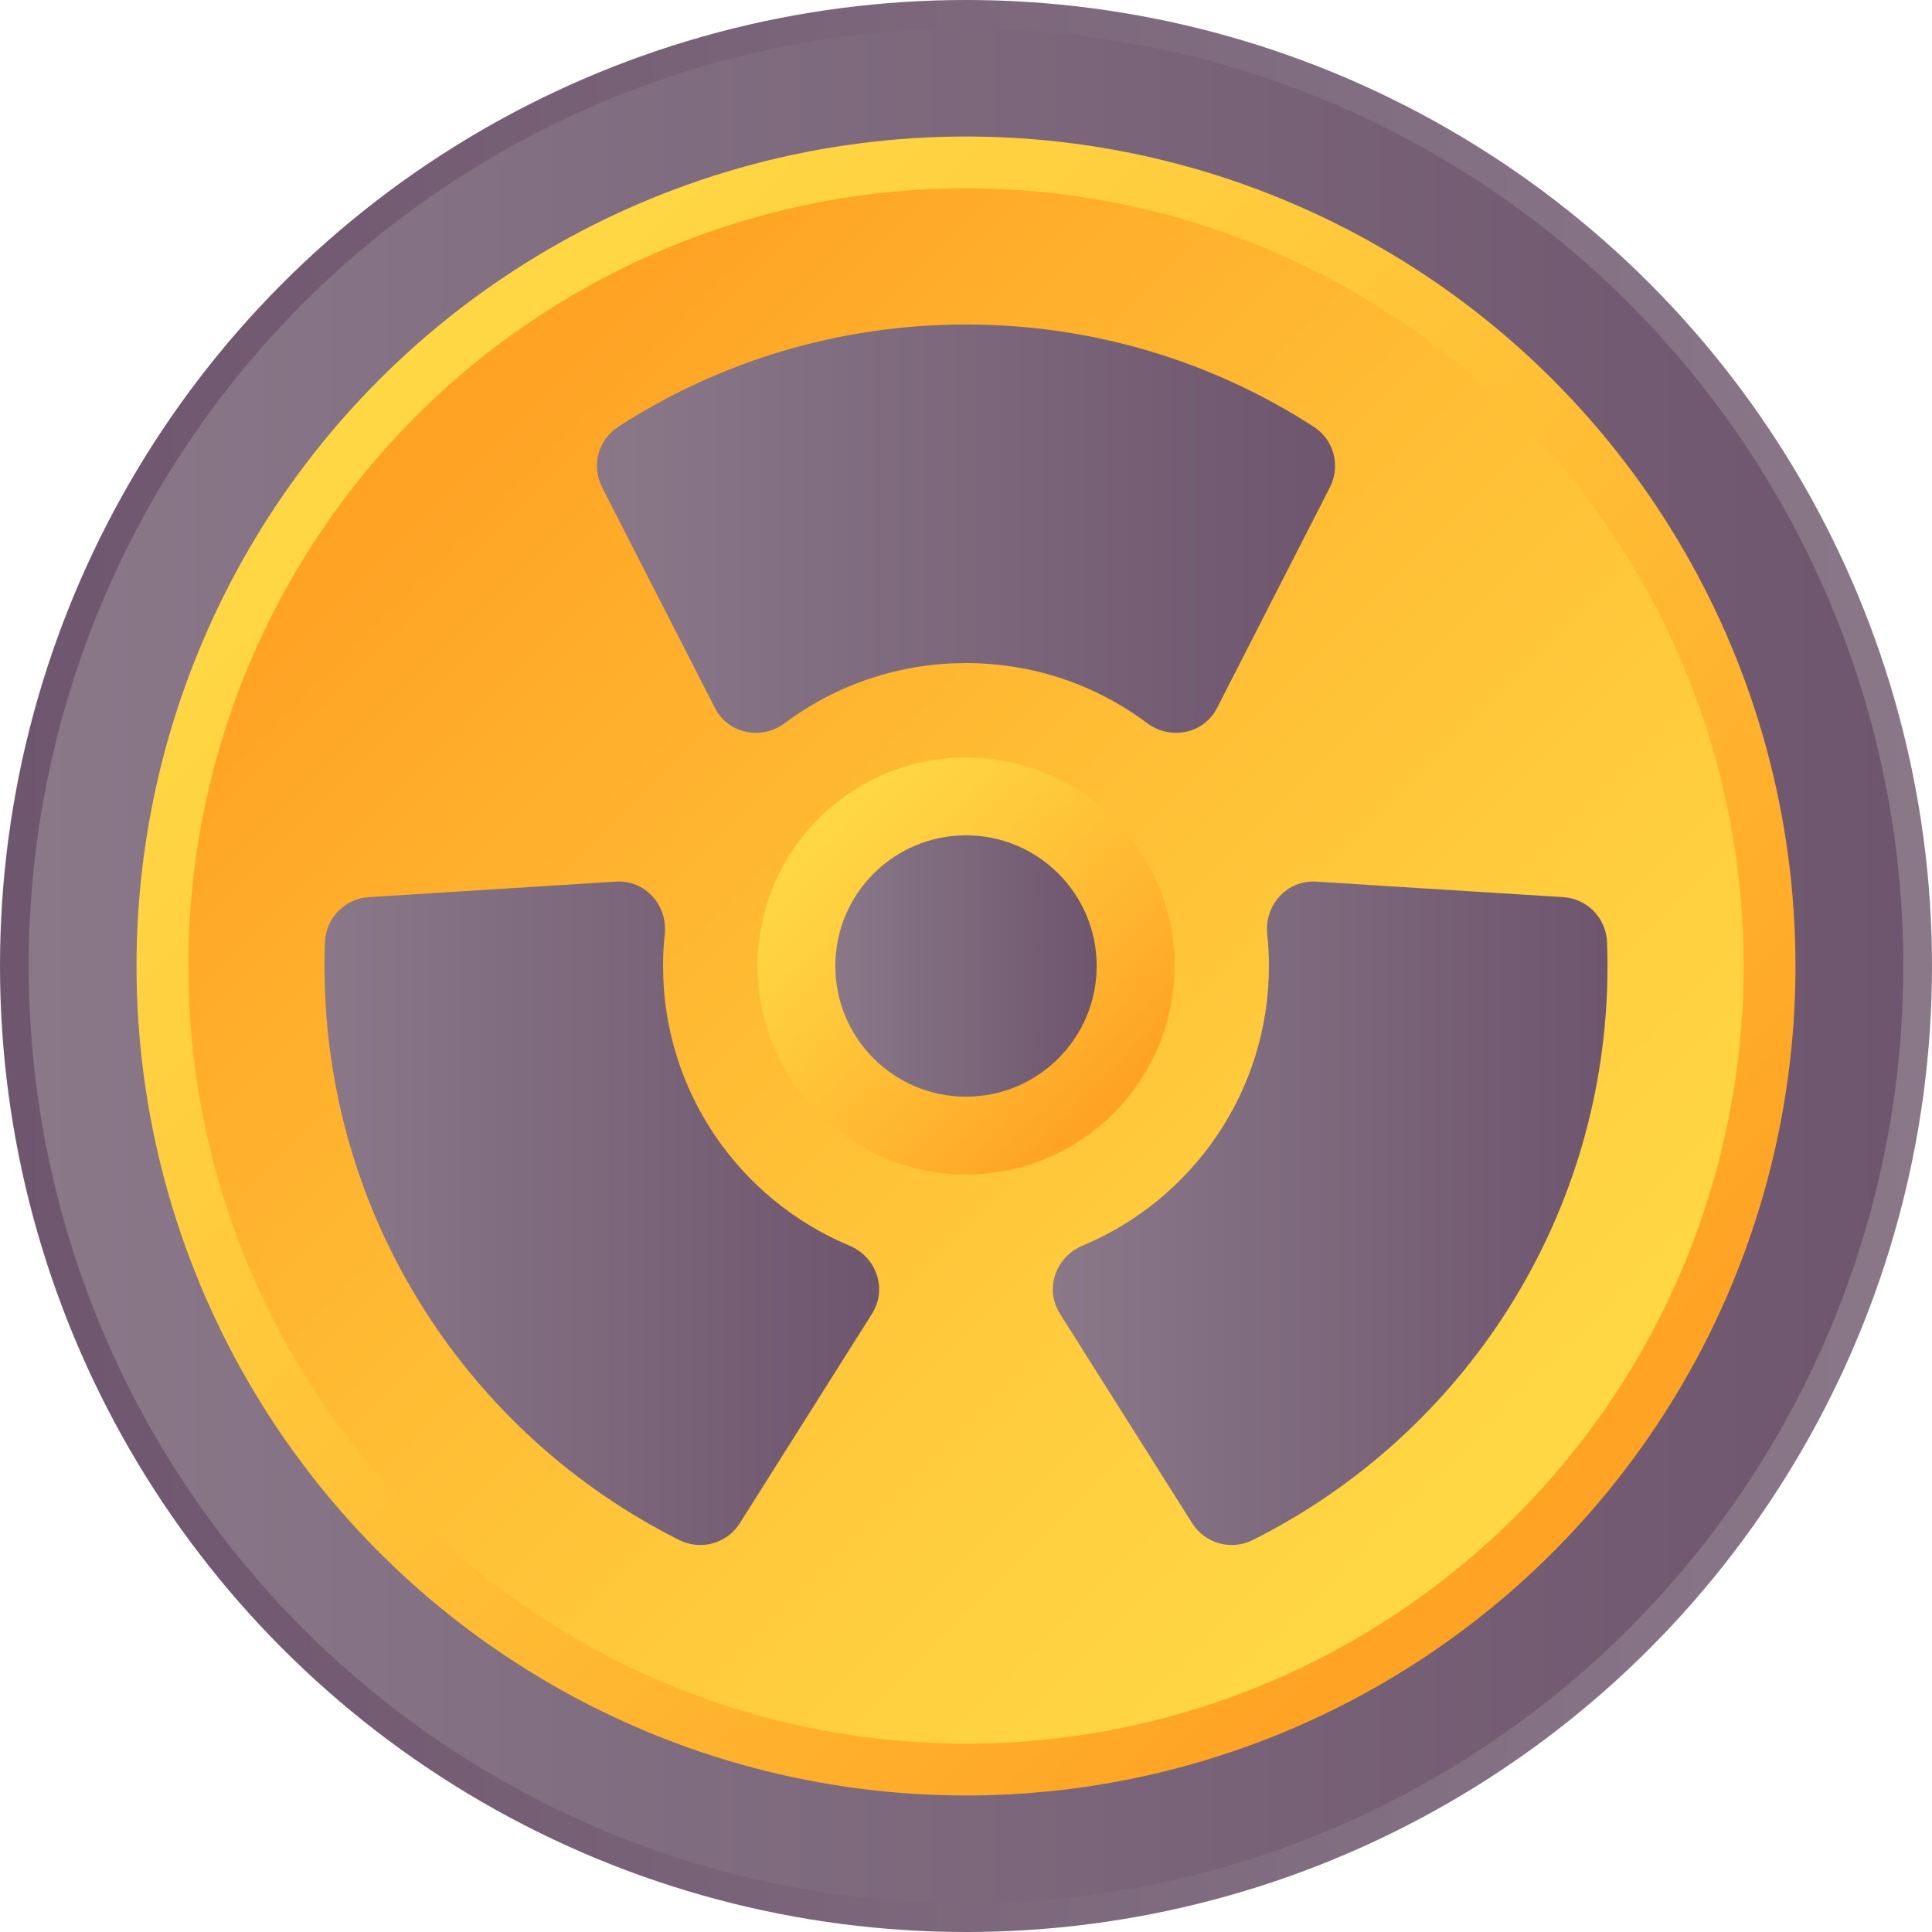 <svg id="Capa_1" enable-background="new 0 0 510 510" height="100" viewBox="0 0 510 510" width="100" xmlns="http://www.w3.org/2000/svg" xmlns:xlink="http://www.w3.org/1999/xlink">
    <linearGradient id="lg1"><stop offset="0" stop-color="#8a7889"/><stop offset="1" stop-color="#6e566e"/></linearGradient>
    <linearGradient id="SVGID_1_" gradientTransform="matrix(-1 0 0 -1 510 510)" gradientUnits="userSpaceOnUse" x1="0" x2="510" xlink:href="#lg1" y1="255" y2="255"/>
    <linearGradient id="SVGID_2_" gradientUnits="userSpaceOnUse" x1="7.573" x2="502.428" xlink:href="#lg1" y1="255" y2="255"/>
    <linearGradient id="lg2"><stop offset="0" stop-color="#ffd945"/><stop offset=".304" stop-color="#ffcd3e"/>
        <stop offset=".856" stop-color="#ffad2b"/><stop offset="1" stop-color="#ffa325"/>
    </linearGradient>
    <linearGradient id="SVGID_3_" gradientUnits="userSpaceOnUse" x1="90.305" x2="397.139" xlink:href="#lg2" y1="90.305" y2="397.139"/>
    <linearGradient id="SVGID_4_" gradientTransform="matrix(-1 0 0 -1 510 510)" gradientUnits="userSpaceOnUse" x1="100.591" x2="388.262" xlink:href="#lg2" y1="100.591" y2="388.262"/><linearGradient id="SVGID_5_" gradientUnits="userSpaceOnUse" x1="213.605" x2="290.726" xlink:href="#lg2" y1="213.605" y2="290.726"/><linearGradient id="SVGID_6_" gradientUnits="userSpaceOnUse" x1="220.505" x2="289.495" xlink:href="#lg1" y1="255" y2="255"/><linearGradient id="SVGID_7_" gradientUnits="userSpaceOnUse" x1="157.57" x2="352.43" xlink:href="#lg1" y1="139.553" y2="139.553"/><linearGradient id="SVGID_8_" gradientUnits="userSpaceOnUse" x1="277.927" x2="424.34" xlink:href="#lg1" y1="320.276" y2="320.276"/><linearGradient id="SVGID_9_" gradientUnits="userSpaceOnUse" x1="85.66" x2="232.073" xlink:href="#lg1" y1="320.276" y2="320.276"/><g><circle cx="255" cy="255" fill="url(#SVGID_1_)" r="255"/><circle cx="255" cy="255" fill="url(#SVGID_2_)" r="247.428"/><circle cx="255" cy="255" fill="url(#SVGID_3_)" r="218.963"/><circle cx="255" cy="255" fill="url(#SVGID_4_)" r="205.288"/><circle cx="255" cy="255" fill="url(#SVGID_5_)" r="55.035"/><g><circle cx="255" cy="255" fill="url(#SVGID_6_)" r="34.495"/><path d="m351.078 128.605-29.804 58.271c-3.516 6.874-12.294 8.608-18.484 3.993-.041-.031-.083-.062-.124-.092-13.296-9.91-29.791-15.742-47.666-15.742s-34.37 5.832-47.666 15.742c-.041.031-.083.062-.124.092-6.19 4.615-14.968 2.881-18.484-3.993l-29.804-58.27c-2.868-5.608-1.043-12.506 4.246-15.926 26.429-17.086 57.951-27.02 91.832-27.02s65.404 9.933 91.831 27.019c5.29 3.42 7.115 10.318 4.247 15.926z" fill="url(#SVGID_7_)"/><g><path d="m424.34 255c0 66.318-38.113 123.708-93.654 151.535-5.666 2.839-12.58.938-15.963-4.422l-34.915-55.311c-4.127-6.538-1.163-15.011 5.973-17.987.046-.019.093-.039.139-.058 28.788-12.104 49.046-40.579 49.046-73.757 0-2.759-.125-5.519-.439-8.279-.005-.052-.01-.103-.015-.155-.764-7.681 5.221-14.319 12.924-13.835l65.249 4.094c6.341.398 11.306 5.565 11.539 11.915.076 2.079.116 4.165.116 6.26z" fill="url(#SVGID_8_)"/><path d="m230.192 346.802-34.915 55.311c-3.383 5.359-10.297 7.261-15.963 4.422-55.54-27.827-93.654-85.217-93.654-151.535 0-2.095.04-4.181.116-6.26.233-6.35 5.197-11.517 11.539-11.915l65.249-4.094c7.704-.483 13.689 6.155 12.924 13.836-.005.051-.01.103-.015.154-.314 2.76-.439 5.52-.439 8.279 0 33.178 20.258 61.653 49.046 73.757.046.019.093.039.139.058 7.137 2.976 10.101 11.449 5.973 17.987z" fill="url(#SVGID_9_)"/></g></g></g></svg>
